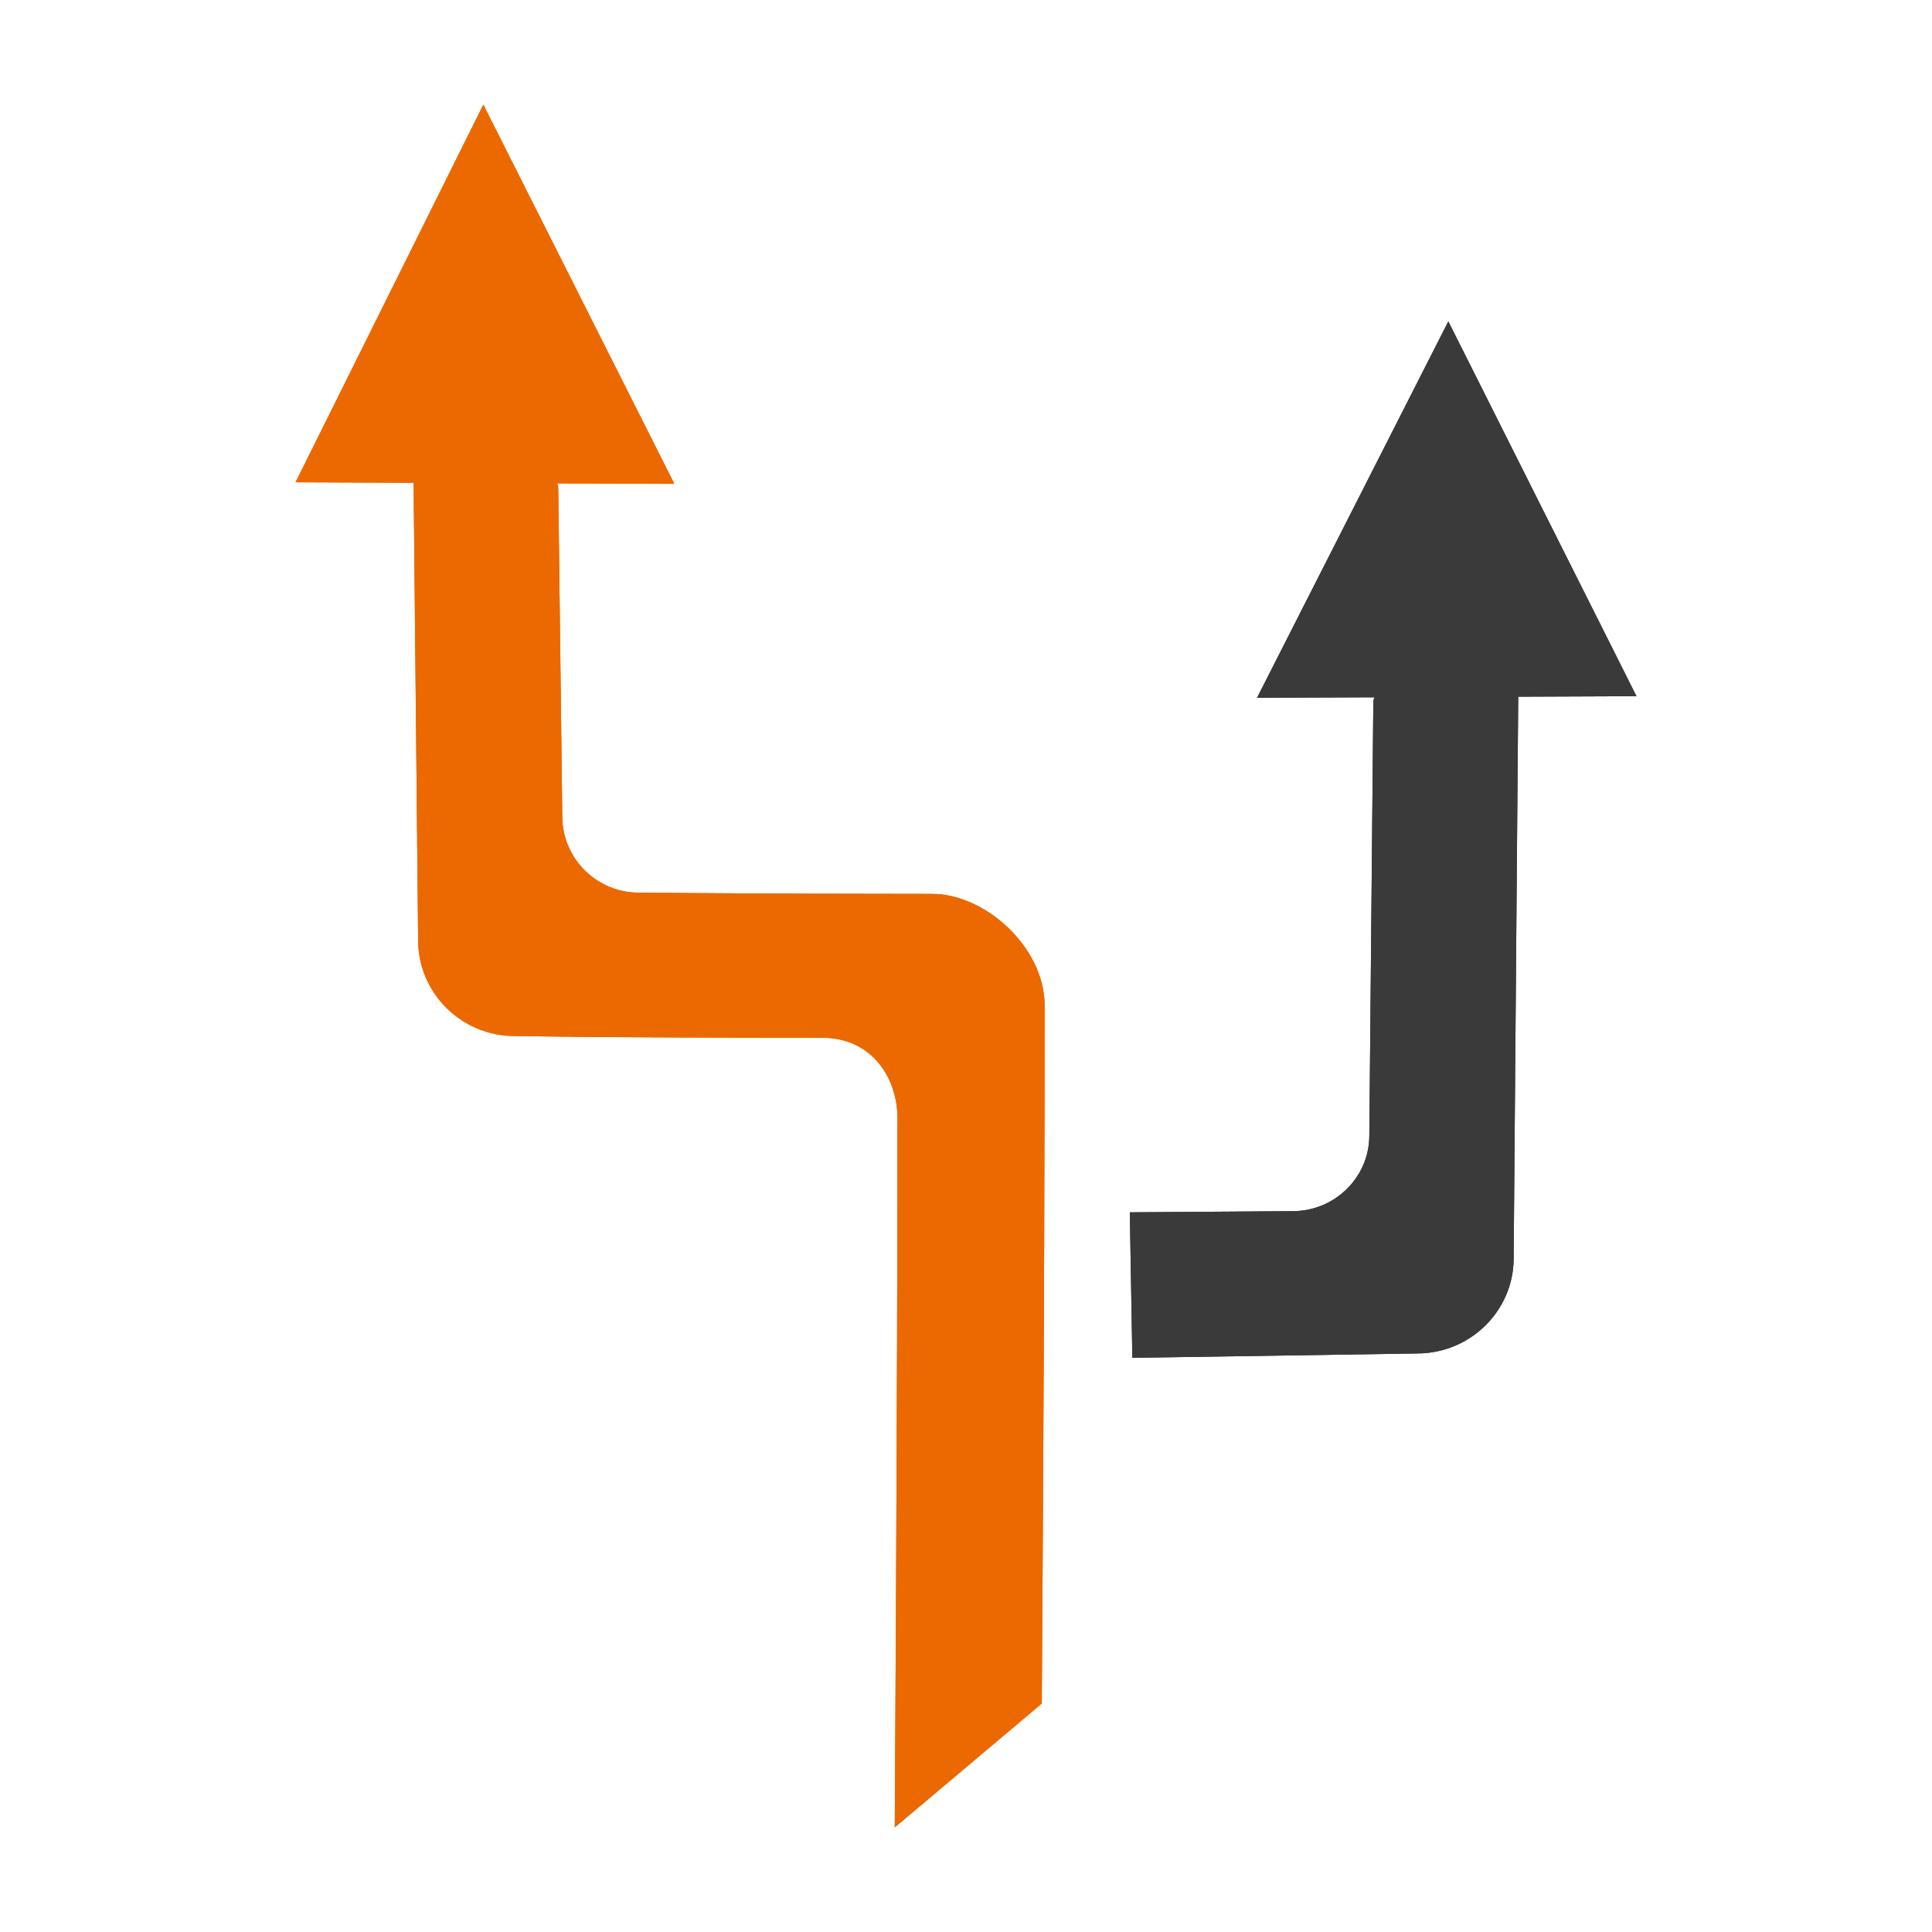 <?xml version="1.0" encoding="iso-8859-1"?>
<!-- Generator: Adobe Illustrator 17.1.0, SVG Export Plug-In . SVG Version: 6.00 Build 0)  -->
<!DOCTYPE svg PUBLIC "-//W3C//DTD SVG 1.1//EN" "http://www.w3.org/Graphics/SVG/1.1/DTD/svg11.dtd">
<svg version="1.1" xmlns="http://www.w3.org/2000/svg" xmlns:xlink="http://www.w3.org/1999/xlink" x="0px" y="0px" width="120px"
	 height="120px" viewBox="0 0 120 120" enable-background="new 0 0 120 120" xml:space="preserve">
<g id="Layer_2" display="none">
	<circle display="inline" opacity="0.5" fill="#DF1F26" cx="60" cy="60" r="60"/>
	<rect x="6.5" y="6.5" display="inline" opacity="0.5" fill="#3B4FA1" width="107" height="107"/>
</g>
<g id="normal">
	<g>
		<path fill-rule="evenodd" clip-rule="evenodd" fill="#3A3A3A" d="M94.299,43.272l-0.284,34.911
			c-0.014,3.234-2.685,5.868-5.967,5.882l-17.716,0.272L70.175,75.3l10.132-0.072c2.609-0.01,4.733-2.105,4.744-4.675l0.249-26.938
			c0-0.089,0.037-0.202,0.058-0.305l-7.28,0.029l11.88-23.377l11.686,23.28L94.299,43.272L94.299,43.272z"/>
		<path fill-rule="evenodd" clip-rule="evenodd" fill="#EB6900" d="M25.69,29.986l0.282,28.437c0.013,3.258,2.681,5.911,5.958,5.925
			c0,0,5.183,0.108,19.138,0.109c3.134,0.001,4.676,2.547,4.675,4.984c0,17.573-0.168,44.06-0.168,44.06l9.131-7.691
			c0,0,0.177-24.341,0.178-43.349c-0.001-3.619-3.69-6.94-6.982-6.938c-10.362-0.001-18.243-0.077-18.243-0.077
			c-2.605-0.011-4.725-2.119-4.735-4.711l-0.25-20.404c0-0.091-0.035-0.204-0.058-0.308l7.268,0.03L30.022,6.5L18.357,29.955
			L25.69,29.986L25.69,29.986z"/>
	</g>
</g>
<g id="active">
	<g>
		<path fill-rule="evenodd" clip-rule="evenodd" fill="#3A3A3A" d="M94.299,43.272l-0.284,34.911
			c-0.014,3.234-2.685,5.868-5.967,5.882l-17.716,0.272L70.175,75.3l10.132-0.072c2.609-0.01,4.733-2.105,4.744-4.675l0.249-26.938
			c0-0.089,0.037-0.202,0.058-0.305l-7.28,0.029l11.88-23.377l11.686,23.28L94.299,43.272L94.299,43.272z"/>
		<path fill-rule="evenodd" clip-rule="evenodd" fill="#EB6900" d="M25.69,29.986l0.282,28.437c0.013,3.258,2.681,5.911,5.958,5.925
			c0,0,5.183,0.108,19.138,0.109c3.134,0.001,4.676,2.547,4.675,4.984c0,17.573-0.168,44.06-0.168,44.06l9.131-7.691
			c0,0,0.177-24.341,0.178-43.349c-0.001-3.619-3.69-6.94-6.982-6.938c-10.362-0.001-18.243-0.077-18.243-0.077
			c-2.605-0.011-4.725-2.119-4.735-4.711l-0.25-20.404c0-0.091-0.035-0.204-0.058-0.308l7.268,0.03L30.022,6.5L18.357,29.955
			L25.69,29.986L25.69,29.986z"/>
	</g>
</g>
<g id="disabled" opacity="0.2">
	<g>
		<path fill-rule="evenodd" clip-rule="evenodd" fill="#3A3A3A" d="M94.299,43.272l-0.284,34.911
			c-0.014,3.234-2.685,5.868-5.967,5.882l-17.716,0.272L70.175,75.3l10.132-0.072c2.609-0.01,4.733-2.105,4.744-4.675l0.249-26.938
			c0-0.089,0.037-0.202,0.058-0.305l-7.28,0.029l11.88-23.377l11.686,23.28L94.299,43.272L94.299,43.272z"/>
		<path fill-rule="evenodd" clip-rule="evenodd" fill="#EB6900" d="M25.69,29.986l0.282,28.437c0.013,3.258,2.681,5.911,5.958,5.925
			c0,0,5.183,0.108,19.138,0.109c3.134,0.001,4.676,2.547,4.675,4.984c0,17.573-0.168,44.06-0.168,44.06l9.131-7.691
			c0,0,0.177-24.341,0.178-43.349c-0.001-3.619-3.69-6.94-6.982-6.938c-10.362-0.001-18.243-0.077-18.243-0.077
			c-2.605-0.011-4.725-2.119-4.735-4.711l-0.25-20.404c0-0.091-0.035-0.204-0.058-0.308l7.268,0.03L30.022,6.5L18.357,29.955
			L25.69,29.986L25.69,29.986z"/>
	</g>
</g>
</svg>
